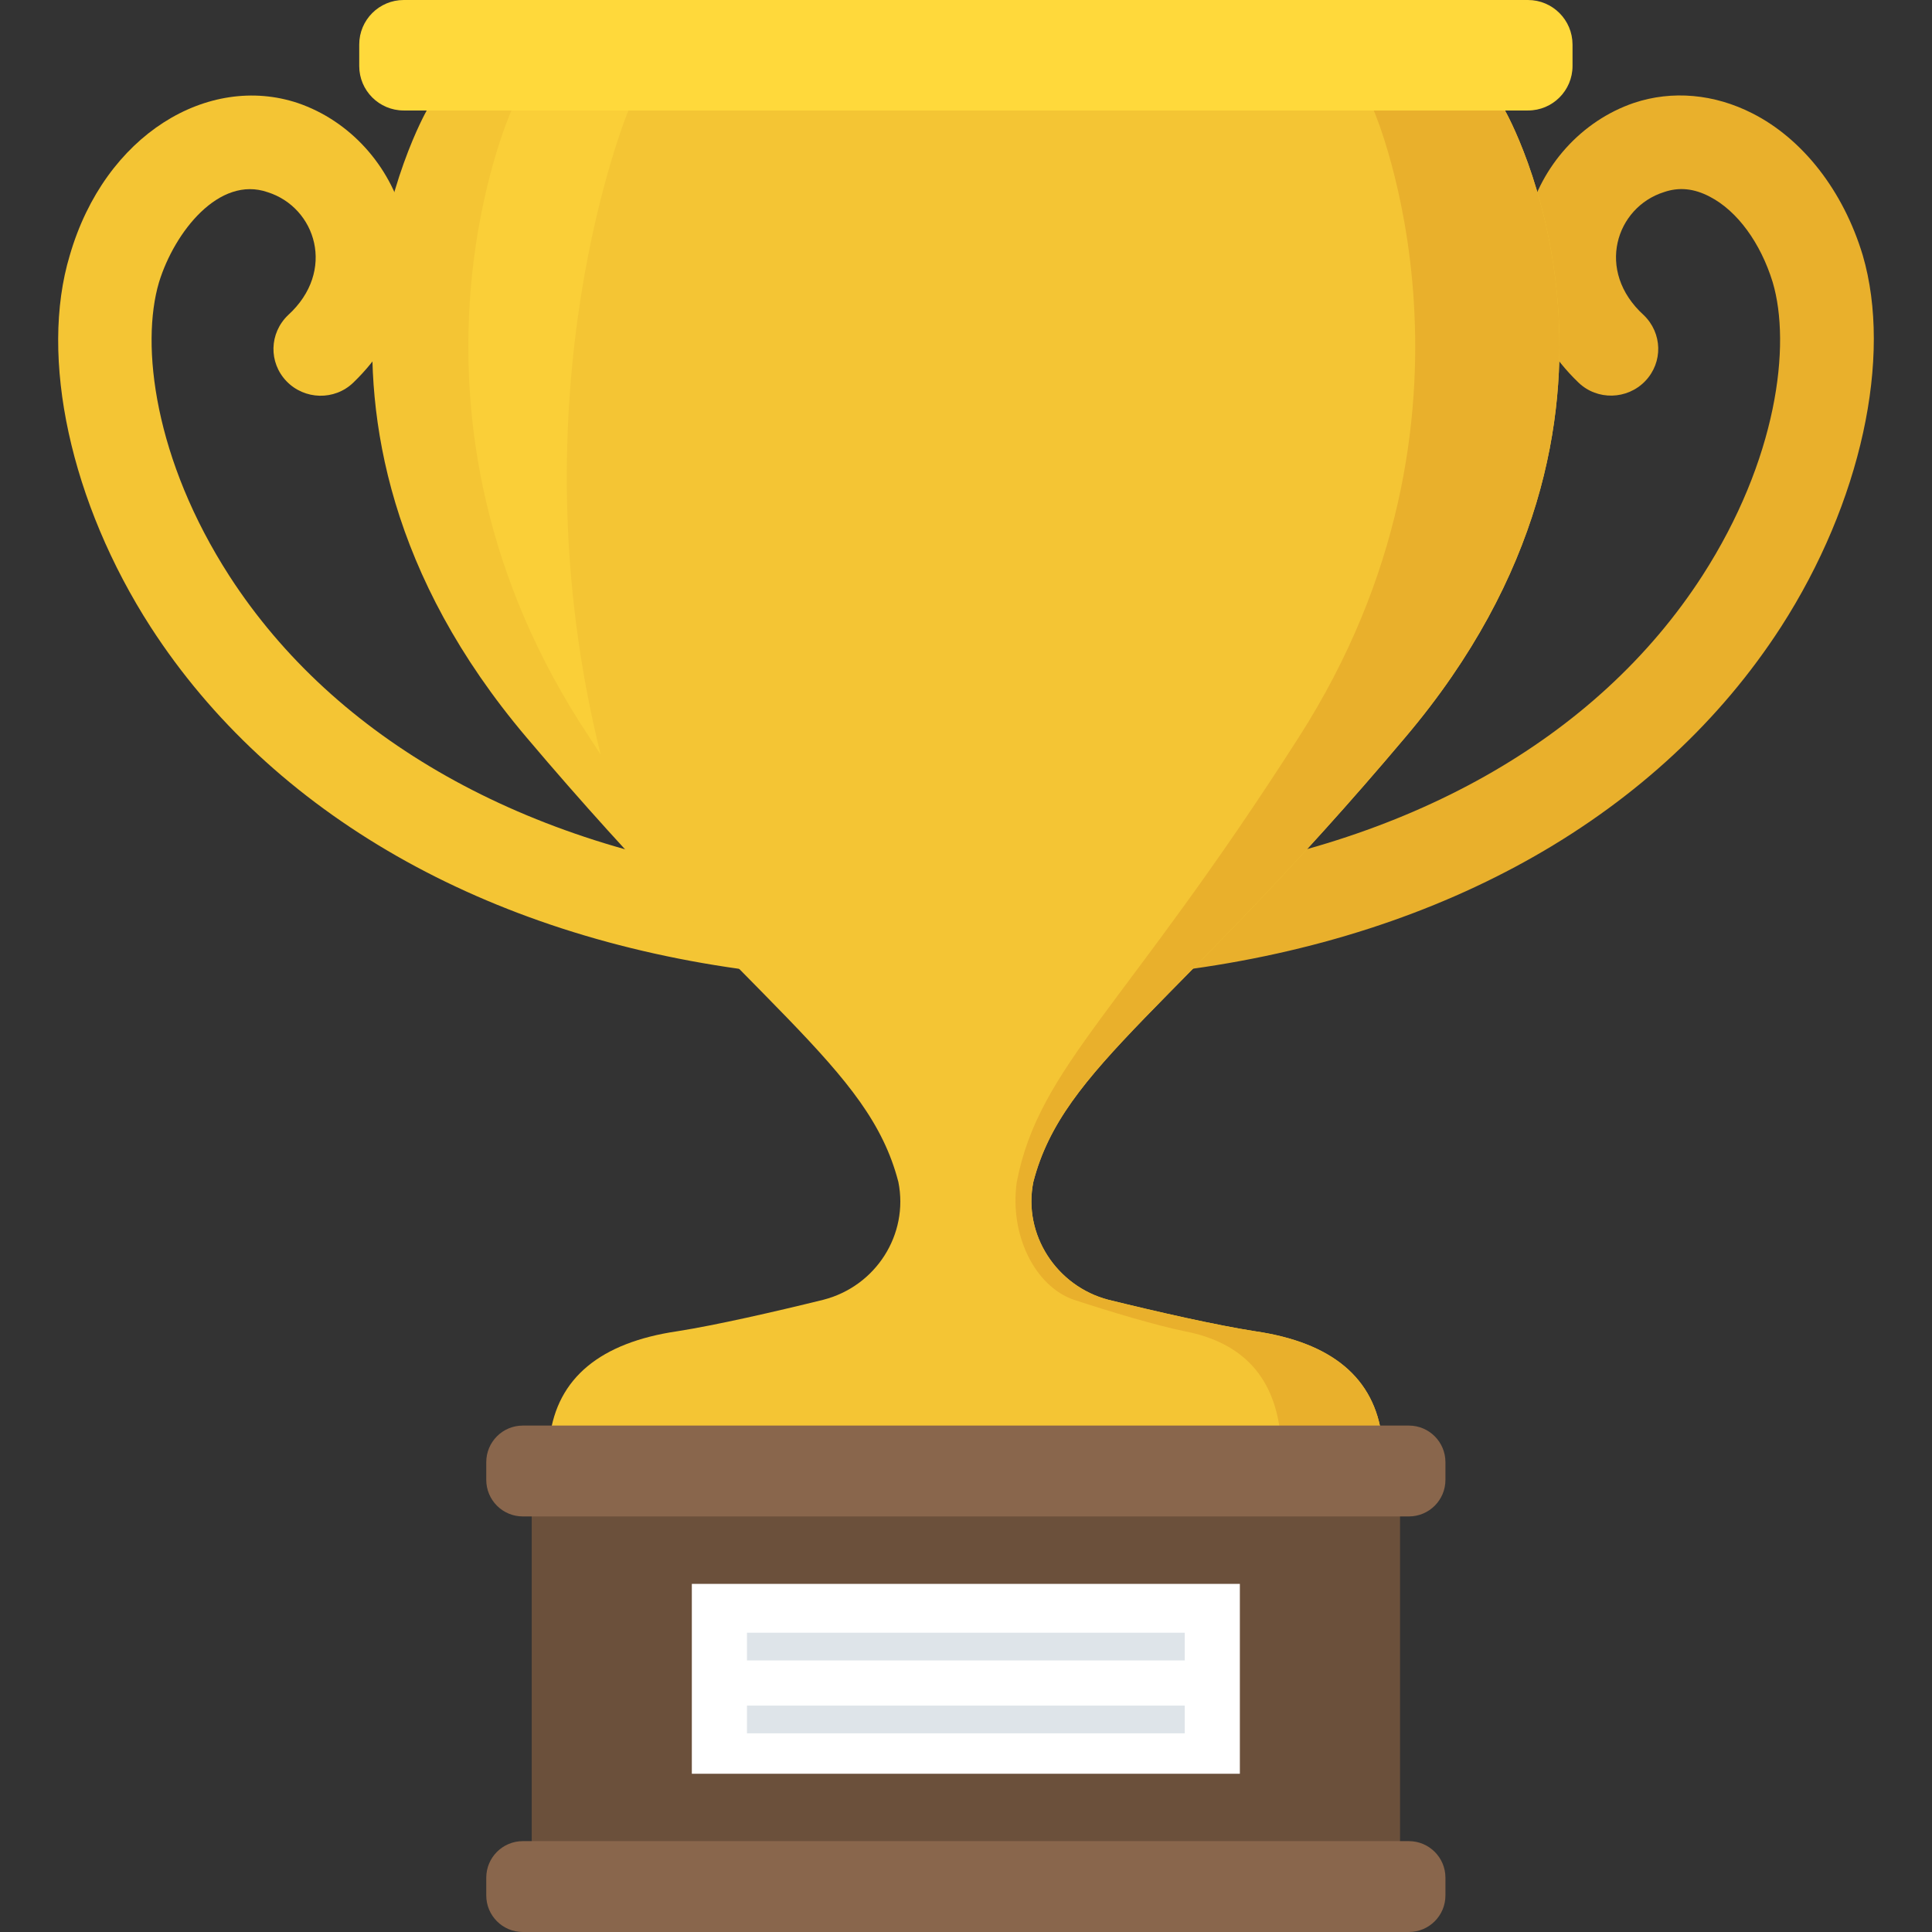 <?xml version="1.0" encoding="utf-8"?>
<!-- Generator: Adobe Illustrator 21.1.0, SVG Export Plug-In . SVG Version: 6.00 Build 0)  -->
<svg version="1.1" id="Layer_1" xmlns="http://www.w3.org/2000/svg" xmlns:xlink="http://www.w3.org/1999/xlink" x="0px" y="0px"
	 viewBox="0 0 32 32" style="enable-background:new 0 0 32 32;" xml:space="preserve">
<rect x="0" y="0" width="32" height="32" fill="#333333" stroke="none"/>
<style type="text/css">
	.st0{fill:#E9EFF4;}
	.st1{fill:#BBC7D1;}
	.st2{fill:#E24B4B;}
	.st3{fill:#D23F77;}
	.st4{fill:#D3D9DD;}
	.st5{fill:#E84D88;}
	.st6{fill:#DEE4E9;}
	.st7{fill:#3E4347;}
	.st8{fill:#65B1EF;}
	.st9{fill:#FFFFFF;}
	.st10{fill:#59A5E0;}
	.st11{opacity:0.15;fill:#FFFFFF;}
	.st12{fill:#D03F3F;}
	.st13{opacity:0.15;}
	.st14{fill:#E9B02C;}
	.st15{fill:#F4C534;}
	.st16{opacity:0.5;}
	.st17{fill:#FFD93B;}
	.st18{fill:#353A3D;}
	.st19{fill:#777B7E;}
	.st20{fill:#5A5F63;}
	.st21{fill:#4E99D2;}
	.st22{fill:#CBD6E0;}
	.st23{fill:#6B503B;}
	.st24{fill:#89664C;}
	.st25{fill:#8F6D52;}
	.st26{fill:#A5856D;}
	.st27{fill:#C2CACE;}
	.st28{fill:#BF3333;}
	.st29{fill:#DAE5EF;}
	.st30{fill:#373C3F;}
	.st31{fill:#8CC63E;}
	.st32{fill:#7FB239;}
	.st33{opacity:0.7;}
	.st34{fill:#32373A;}
	.st35{opacity:0.1;fill:#FFFFFF;}
	.st36{opacity:0.5;fill:#DAE5EF;}
	.st37{fill:#8D9BA3;}
	.st38{fill:#7A5B44;}
	.st39{opacity:0.2;fill:#FFFFFF;}
	.st40{fill:#45CBEA;}
	.st41{opacity:0.1;}
	.st42{fill:#7B8B92;}
	.st43{fill:#ACB9C1;}
	.st44{fill:#846144;}
	.st45{fill:#9A795F;}
	.st46{opacity:0.2;}
	.st47{fill:#719D34;}
	.st48{fill:#31373A;}
	.st49{fill:#FFDE55;}
	.st50{fill:#CF7519;}
	.st51{fill:none;stroke:#D03F3F;stroke-width:36;stroke-miterlimit:10;}
	.st52{fill:#F29A2E;}
	.st53{opacity:0.25;}
	.st54{fill:#E18823;}
	.st55{opacity:0.5;fill:#E18823;}
	.st56{opacity:0.2;fill:#5A5F63;}
	.st57{fill:#64892F;}
</style>
<g>
	<g>
		<g>
			<g>
				<path class="st15" d="M13.327,15.417c-0.062,0.385-0.385,0.671-0.77,0.671c-0.037,0-0.075,0-0.099-0.012
					c-4.421-0.571-7.961-2.596-9.961-5.688c-1.329-2.062-1.851-4.471-1.341-6.16C1.739,2.22,3.455,1.214,4.931,1.706
					C6.672,2.299,7.57,4.685,5.85,6.339C5.54,6.637,5.043,6.624,4.745,6.314C4.447,6.003,4.46,5.519,4.77,5.221
					c0.806-0.733,0.458-1.786-0.335-2.037C3.63,2.902,2.89,3.842,2.634,4.674c-0.31,1.043-0.075,2.943,1.167,4.868
					c1.751,2.707,4.893,4.471,8.855,4.993C13.079,14.598,13.377,14.983,13.327,15.417z"/>
				<path class="st14" d="M29.497,10.387c-1.999,3.093-5.539,5.117-9.961,5.688c-0.025,0.012-0.062,0.012-0.099,0.012
					c-0.385,0-0.708-0.286-0.77-0.671c-0.05-0.435,0.248-0.82,0.671-0.882c3.962-0.522,7.104-2.285,8.855-4.993
					c1.242-1.925,1.478-3.825,1.168-4.868c-0.199-0.646-0.584-1.18-1.043-1.416c-0.261-0.137-0.509-0.161-0.758-0.075
					c-0.794,0.251-1.141,1.304-0.335,2.037c0.31,0.298,0.323,0.782,0.025,1.093c-0.298,0.31-0.795,0.323-1.105,0.025
					c-1.714-1.648-0.829-4.037,0.919-4.633c0.633-0.211,1.329-0.149,1.962,0.174c0.832,0.422,1.503,1.279,1.826,2.347
					C31.348,5.916,30.826,8.326,29.497,10.387z"/>
			</g>
		</g>
	</g>
	<g>
		<path class="st15" d="M23.275,12.213c-3.8,4.508-5.663,5.44-6.16,7.365c-0.174,0.869,0.385,1.726,1.242,1.95
			c0.807,0.199,1.788,0.422,2.434,0.522c1.267,0.186,1.975,0.77,2.099,1.764H9.105c0.124-0.994,0.844-1.577,2.111-1.764
			c0.633-0.099,1.615-0.323,2.422-0.522c0.869-0.224,1.416-1.08,1.242-1.95c-0.497-1.925-2.347-2.856-6.16-7.365
			C4.186,6.86,7.068,1.83,7.068,1.83h17.859C24.927,1.83,27.809,6.86,23.275,12.213z"/>
	</g>
	<g>
		<path class="st14" d="M23.275,12.213c-3.8,4.508-5.663,5.44-6.16,7.365c-0.174,0.869,0.385,1.726,1.242,1.95
			c0.807,0.199,1.788,0.422,2.434,0.522c1.267,0.186,1.975,0.77,2.099,1.764h-1.677c-0.087-0.994-0.621-1.577-1.59-1.764
			c-0.484-0.099-1.23-0.323-1.838-0.522c-0.646-0.224-1.068-1.08-0.944-1.95c0.373-1.925,1.788-2.856,4.67-7.365
			C24.94,6.86,22.754,1.83,22.754,1.83h2.173C24.927,1.83,27.809,6.86,23.275,12.213z"/>
	</g>
	<g class="st16">
		<path class="st17" d="M9.949,12.499c-0.062-0.099-0.124-0.186-0.186-0.286C6.198,6.86,8.471,1.83,8.471,1.83h1.938
			C10.409,1.83,8.459,6.512,9.949,12.499z"/>
	</g>
	<g>
		<path class="st17" d="M25.308,0L6.687,0C6.28,0,5.95,0.33,5.95,0.737v0.357C5.95,1.5,6.28,1.83,6.687,1.83h18.622
			c0.407,0,0.737-0.33,0.737-0.737V0.737C26.045,0.33,25.715,0,25.308,0z"/>
	</g>
	<g>
		<g>
			<rect x="8.807" y="24.27" class="st23" width="14.382" height="7.072"/>
		</g>
		<g>
			<g>
				<path class="st24" d="M23.335,25.117H8.66c-0.335,0-0.606-0.271-0.606-0.606v-0.293c0-0.335,0.271-0.606,0.606-0.606h14.675
					c0.335,0,0.606,0.271,0.606,0.606v0.293C23.941,24.846,23.67,25.117,23.335,25.117z"/>
			</g>
			<g>
				<path class="st24" d="M23.335,32H8.66c-0.335,0-0.606-0.271-0.606-0.606v-0.293c0-0.335,0.271-0.606,0.606-0.606h14.675
					c0.335,0,0.606,0.271,0.606,0.606v0.293C23.941,31.729,23.67,32,23.335,32z"/>
			</g>
		</g>
		<g>
			<rect x="11.459" y="26.234" class="st9" width="9.077" height="3.145"/>
		</g>
		<g>
			<g>
				<rect x="12.372" y="28.25" class="st6" width="7.251" height="0.459"/>
			</g>
			<g>
				<rect x="12.372" y="27.043" class="st6" width="7.251" height="0.459"/>
			</g>
		</g>
	</g>
</g>
</svg>
